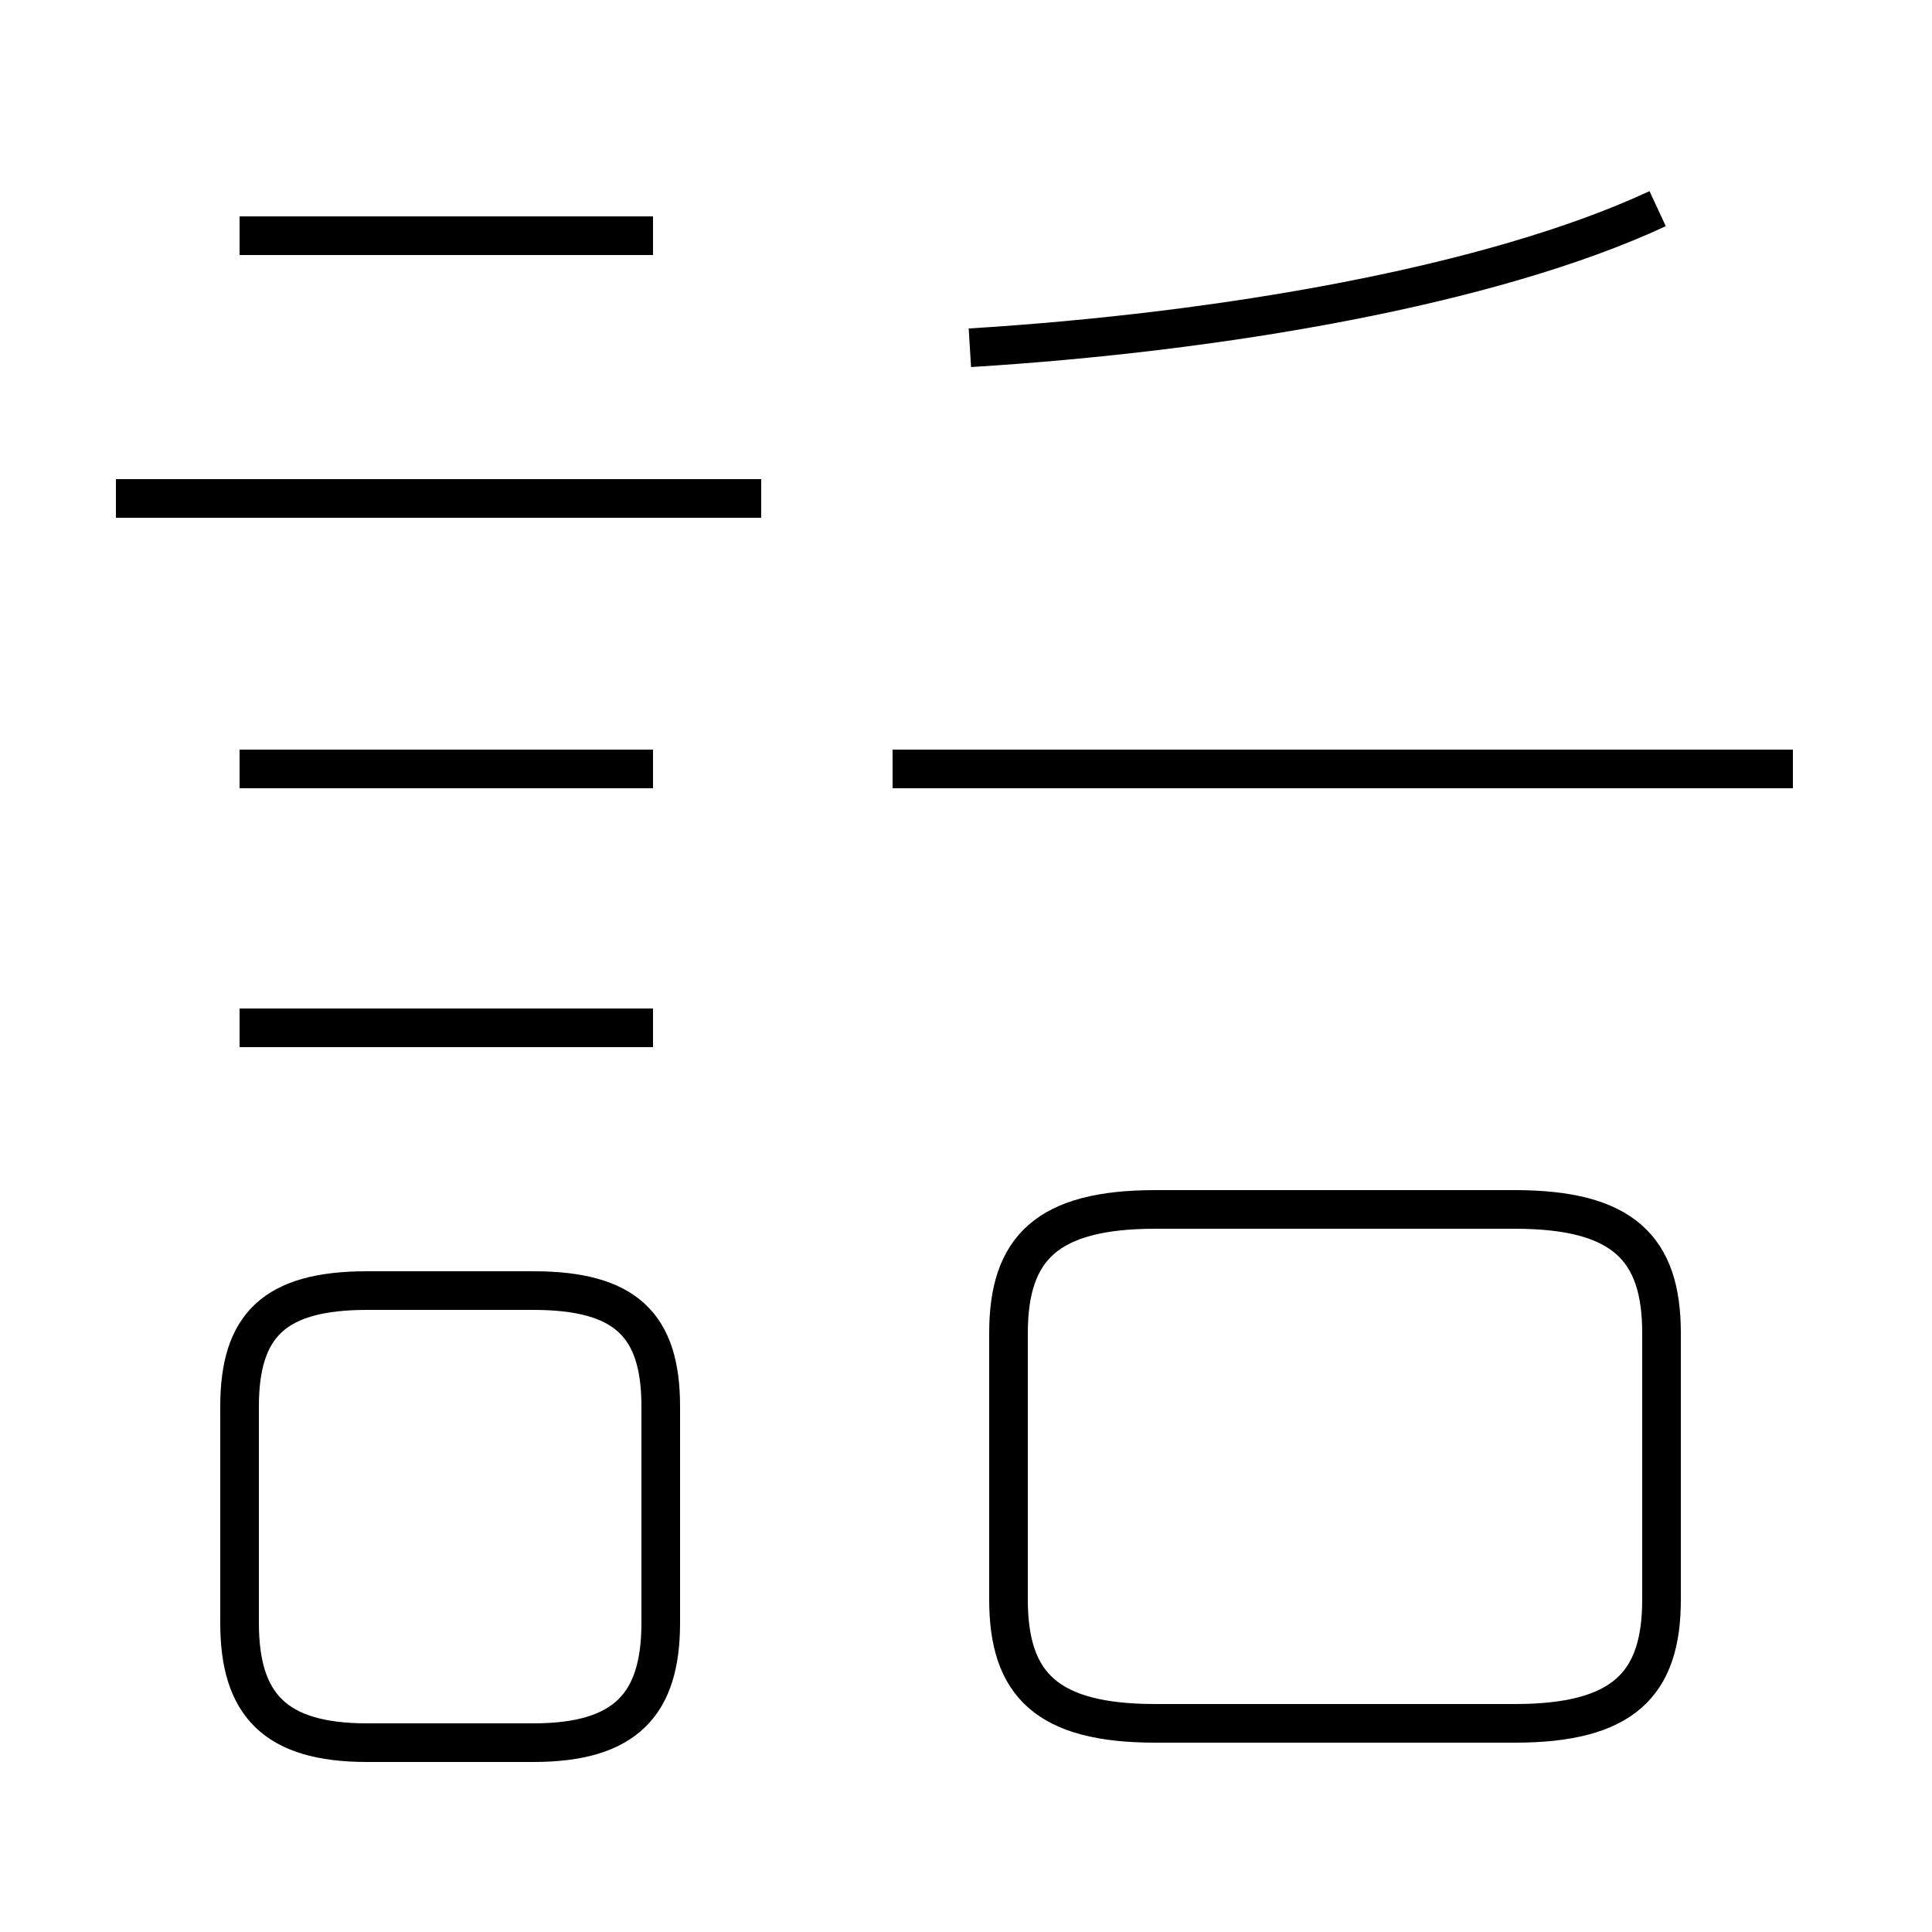 <?xml version='1.0' encoding='utf8'?>
<svg viewBox="0.0 -44.0 50.0 50.0" version="1.1" xmlns="http://www.w3.org/2000/svg">
<rect x="0.0" y="-44.0" width="50.0" height="50.0" fill="#808080" stroke="none"/>
<rect x="-1000" y="-1000" width="2000" height="2000" stroke="white" fill="white"/>
<g style="fill:none; stroke:#000000;  stroke-width:1">
<path d="M 19.7 31.1 L 3.0 31.1 M 16.9 37.9 L 6.2 37.9 M 16.9 24.1 L 6.2 24.1 M 16.9 17.4 L 6.2 17.4 M 9.5 -1.1 L 13.8 -1.1 C 16.2 -1.1 17.1 -0.1 17.1 2.0 L 17.1 7.6 C 17.1 9.7 16.2 10.6 13.8 10.6 L 9.5 10.6 C 7.1 10.6 6.2 9.7 6.2 7.6 L 6.2 2.0 C 6.2 -0.1 7.1 -1.1 9.5 -1.1 Z M 25.1 35.0 C 31.6 35.4 38.6 36.6 42.9 38.6 M 46.4 24.1 L 23.1 24.1 M 29.9 -0.6 L 39.2 -0.6 C 42.0 -0.6 43.0 0.4 43.0 2.6 L 43.0 9.5 C 43.0 11.7 42.0 12.7 39.2 12.7 L 29.9 12.7 C 27.1 12.7 26.1 11.7 26.1 9.5 L 26.1 2.6 C 26.1 0.4 27.1 -0.6 29.9 -0.6 Z " transform="scale(1, -1)" />
</g>
</svg>